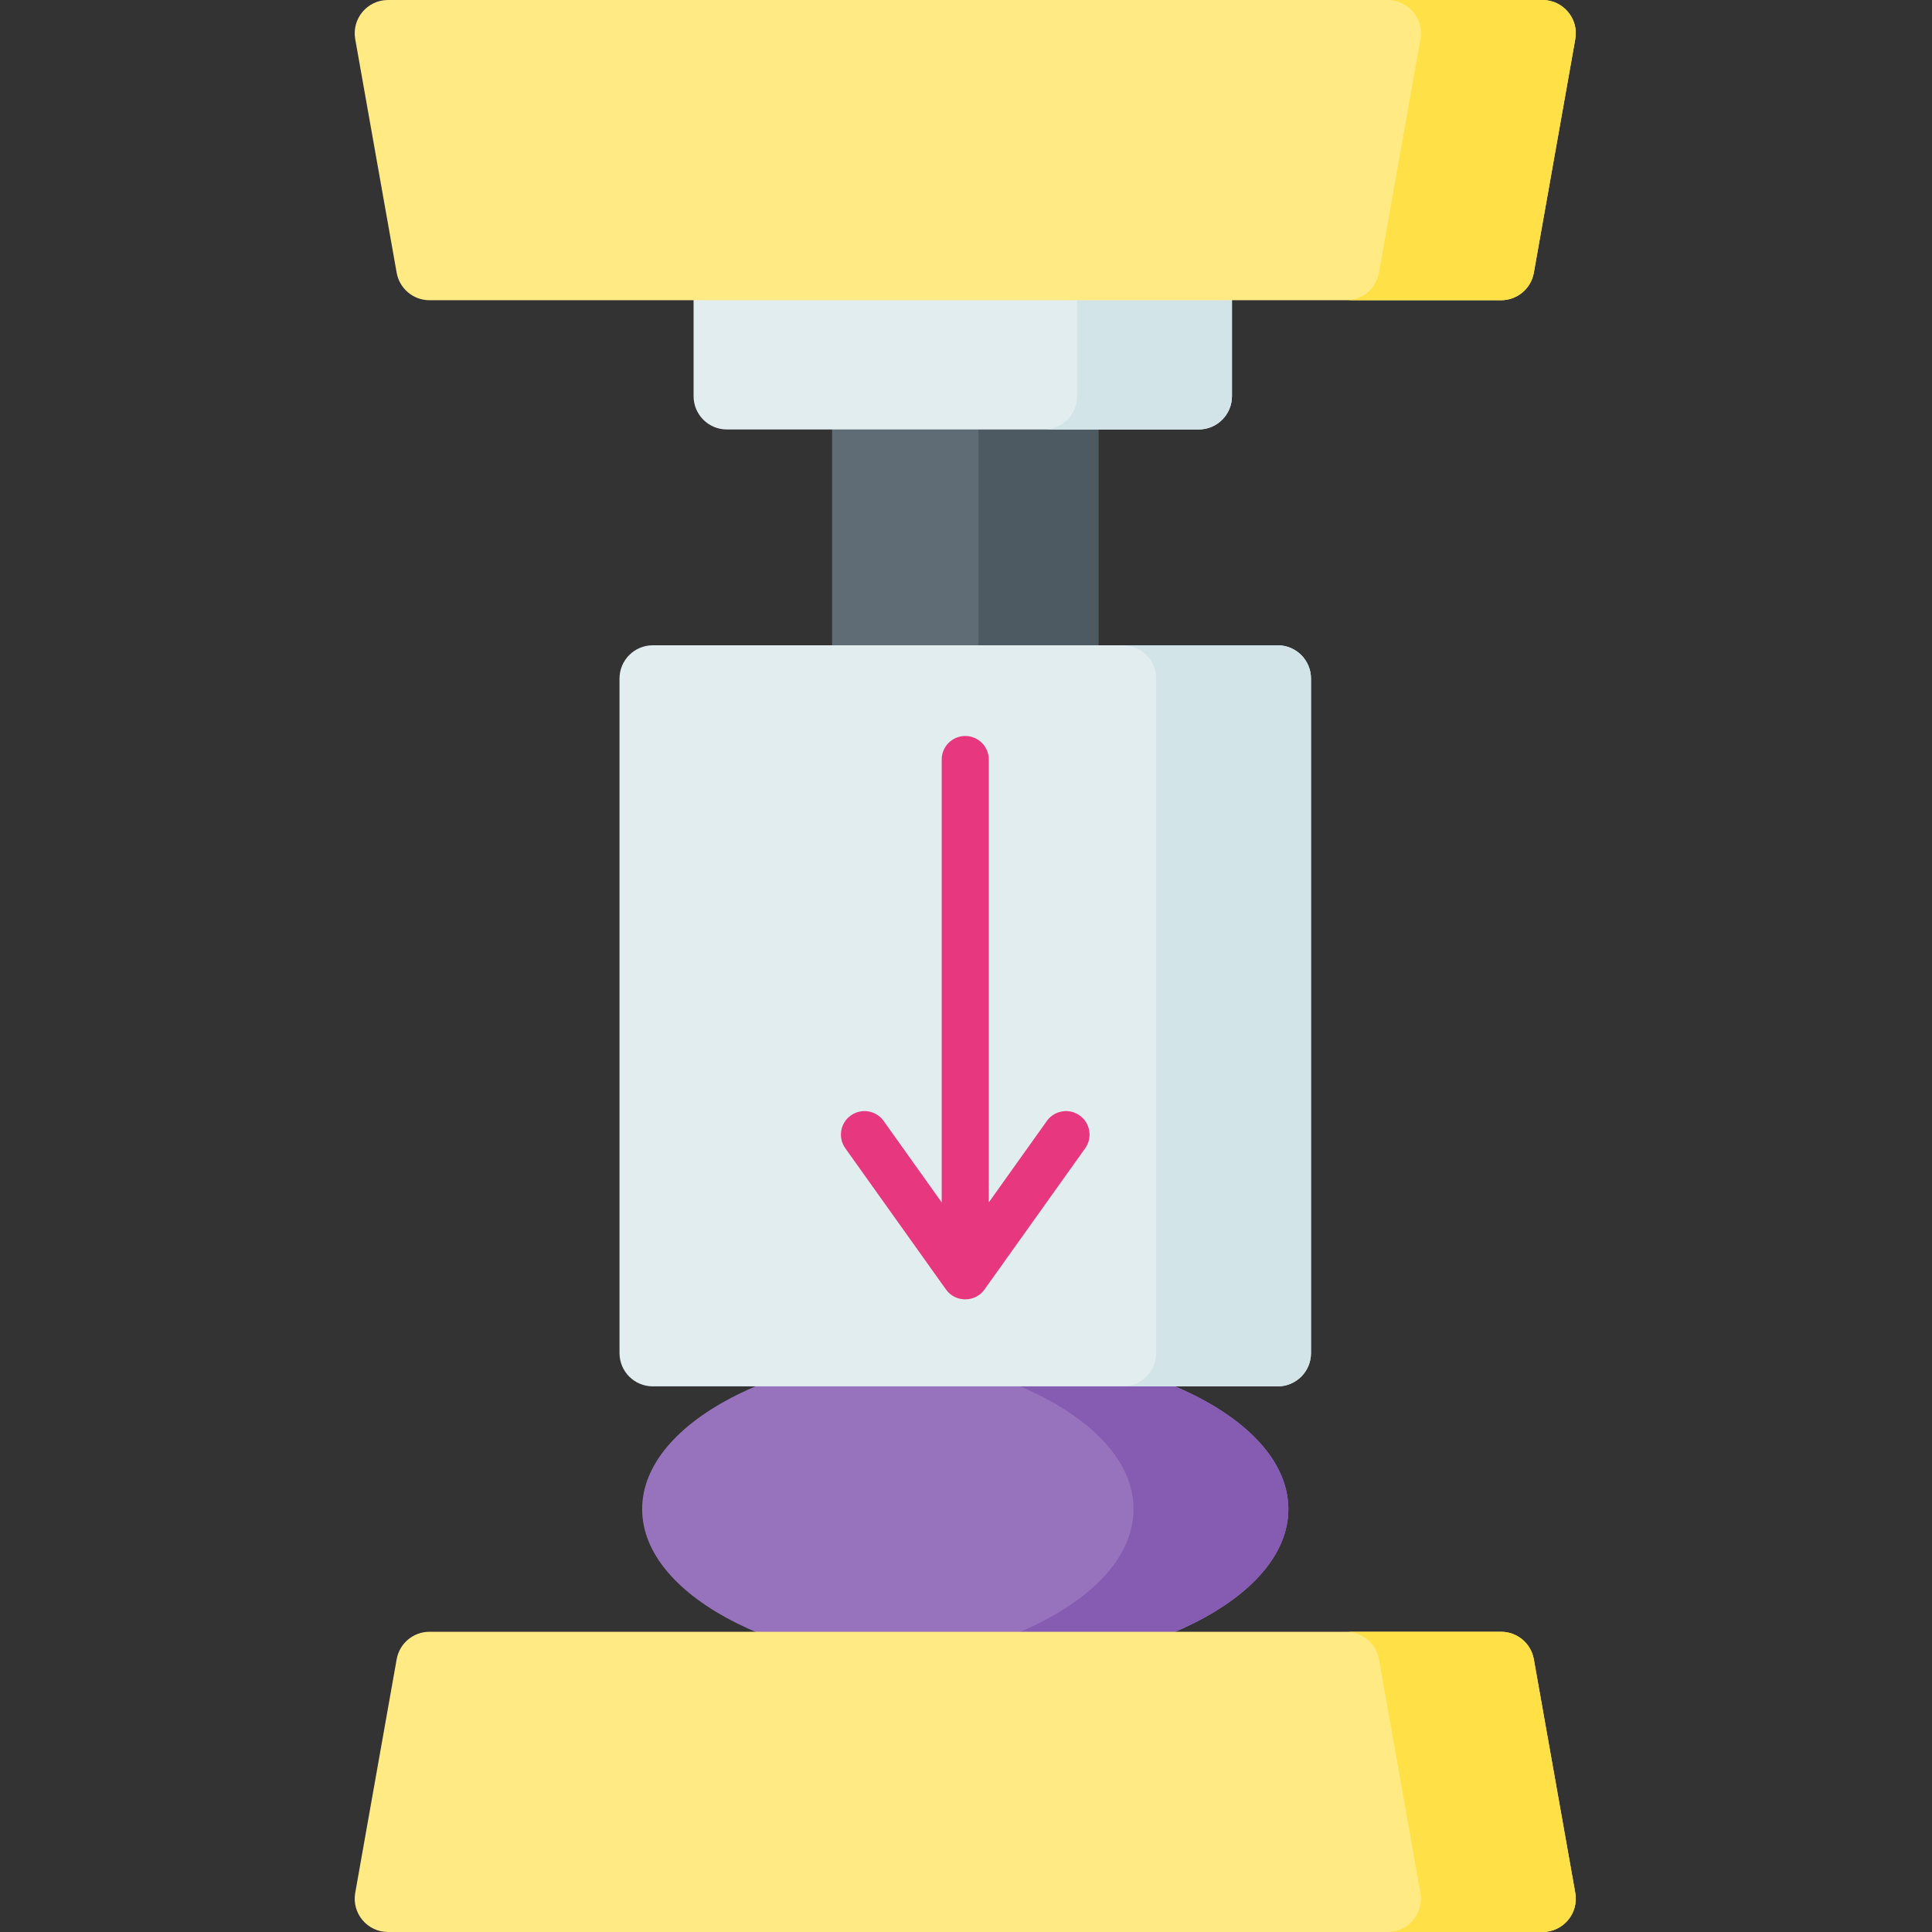 <svg height="512pt" viewBox="-94 0 512 512" width="512pt" xmlns="http://www.w3.org/2000/svg"><rect x="-94" y="0" width="512" height="512" fill="#333333" stroke="none"/><path d="m247.43 399.926c0-23.625-38.336-42.773-85.629-42.773-47.289 0-85.625 19.148-85.625 42.773s38.336 42.777 85.625 42.777c47.293 0 85.629-19.152 85.629-42.777zm0 0" fill="#9773bd"/><path d="m161.801 357.152c-7.074 0-13.941.438-20.516 1.242 37.379 4.594 65.109 21.441 65.109 41.531 0 20.094-27.73 36.938-65.109 41.531 6.574.809 13.441 1.246 20.516 1.246 47.293 0 85.629-19.152 85.629-42.777s-38.336-42.773-85.629-42.773zm0 0" fill="#865cb2"/><path d="m19.809 432.438h283.984c4.277 0 7.941 3.066 8.688 7.277l10.984 61.922c.961 5.402-3.195 10.363-8.688 10.363h-305.953c-5.488 0-9.645-4.961-8.688-10.363l10.984-61.922c.75-4.211 4.41-7.277 8.688-7.277zm0 0" fill="#ffea84"/><path d="m323.465 501.637-10.984-61.918c-.746-4.215-4.406-7.281-8.684-7.281h-41.035c4.277 0 7.938 3.066 8.688 7.281l10.984 61.918c.957 5.406-3.199 10.363-8.688 10.363h41.035c5.488 0 9.645-4.957 8.684-10.363zm0 0" fill="#ffe046"/><path d="m126.516 103.051h70.57v87.043h-70.57zm0 0" fill="#5f6c75"/><path d="m165.285 103.051h31.801v87.043h-31.801zm0 0" fill="#4e5a61"/><path d="m223.664 113.816h-125.039c-4.871 0-8.82-3.949-8.82-8.82v-35.285h142.68v35.285c0 4.871-3.949 8.82-8.82 8.82zm0 0" fill="#e1edef"/><path d="m191.453 69.711v35.285c0 4.871-3.949 8.82-8.82 8.82h41.031c4.871 0 8.82-3.949 8.82-8.82v-35.285zm0 0" fill="#d2e4e7"/><path d="m303.797 79.562h-283.988c-4.277 0-7.938-3.07-8.688-7.281l-10.984-61.918c-.957-5.406 3.199-10.363 8.688-10.363h305.957c5.488 0 9.645 4.957 8.684 10.363l-10.984 61.918c-.746 4.215-4.406 7.281-8.684 7.281zm0 0" fill="#ffea84"/><path d="m314.781 0h-41.035c5.488 0 9.645 4.957 8.688 10.363l-10.984 61.918c-.75 4.215-4.41 7.281-8.688 7.281h41.035c4.277 0 7.938-3.066 8.684-7.281l10.984-61.918c.961-5.406-3.195-10.363-8.684-10.363zm0 0" fill="#ffe046"/><path d="m78.996 171.008h165.609c4.875 0 8.824 3.949 8.824 8.82v178.75c0 4.875-3.949 8.824-8.824 8.824h-165.609c-4.871 0-8.82-3.949-8.82-8.824v-178.75c0-4.871 3.949-8.82 8.82-8.82zm0 0" fill="#e1edef"/><path d="m244.605 171.008h-41.031c4.871 0 8.82 3.949 8.82 8.82v178.75c0 4.875-3.949 8.824-8.82 8.824h41.031c4.875 0 8.824-3.953 8.824-8.824v-178.75c0-4.871-3.949-8.82-8.824-8.82zm0 0" fill="#d2e4e7"/><path d="m192.129 295.609c-2.809-2-6.703-1.344-8.703 1.457l-15.387 21.582v-117.371c0-3.441-2.793-6.234-6.238-6.234-3.445 0-6.238 2.793-6.238 6.234v117.371l-15.383-21.578c-2-2.805-5.898-3.461-8.703-1.461-2.809 1.996-3.461 5.891-1.461 8.695l26.703 37.457c2.438 3.422 7.703 3.461 10.164 0l26.707-37.457c2-2.809 1.344-6.699-1.461-8.695zm0 0" fill="#e7387f"/></svg>